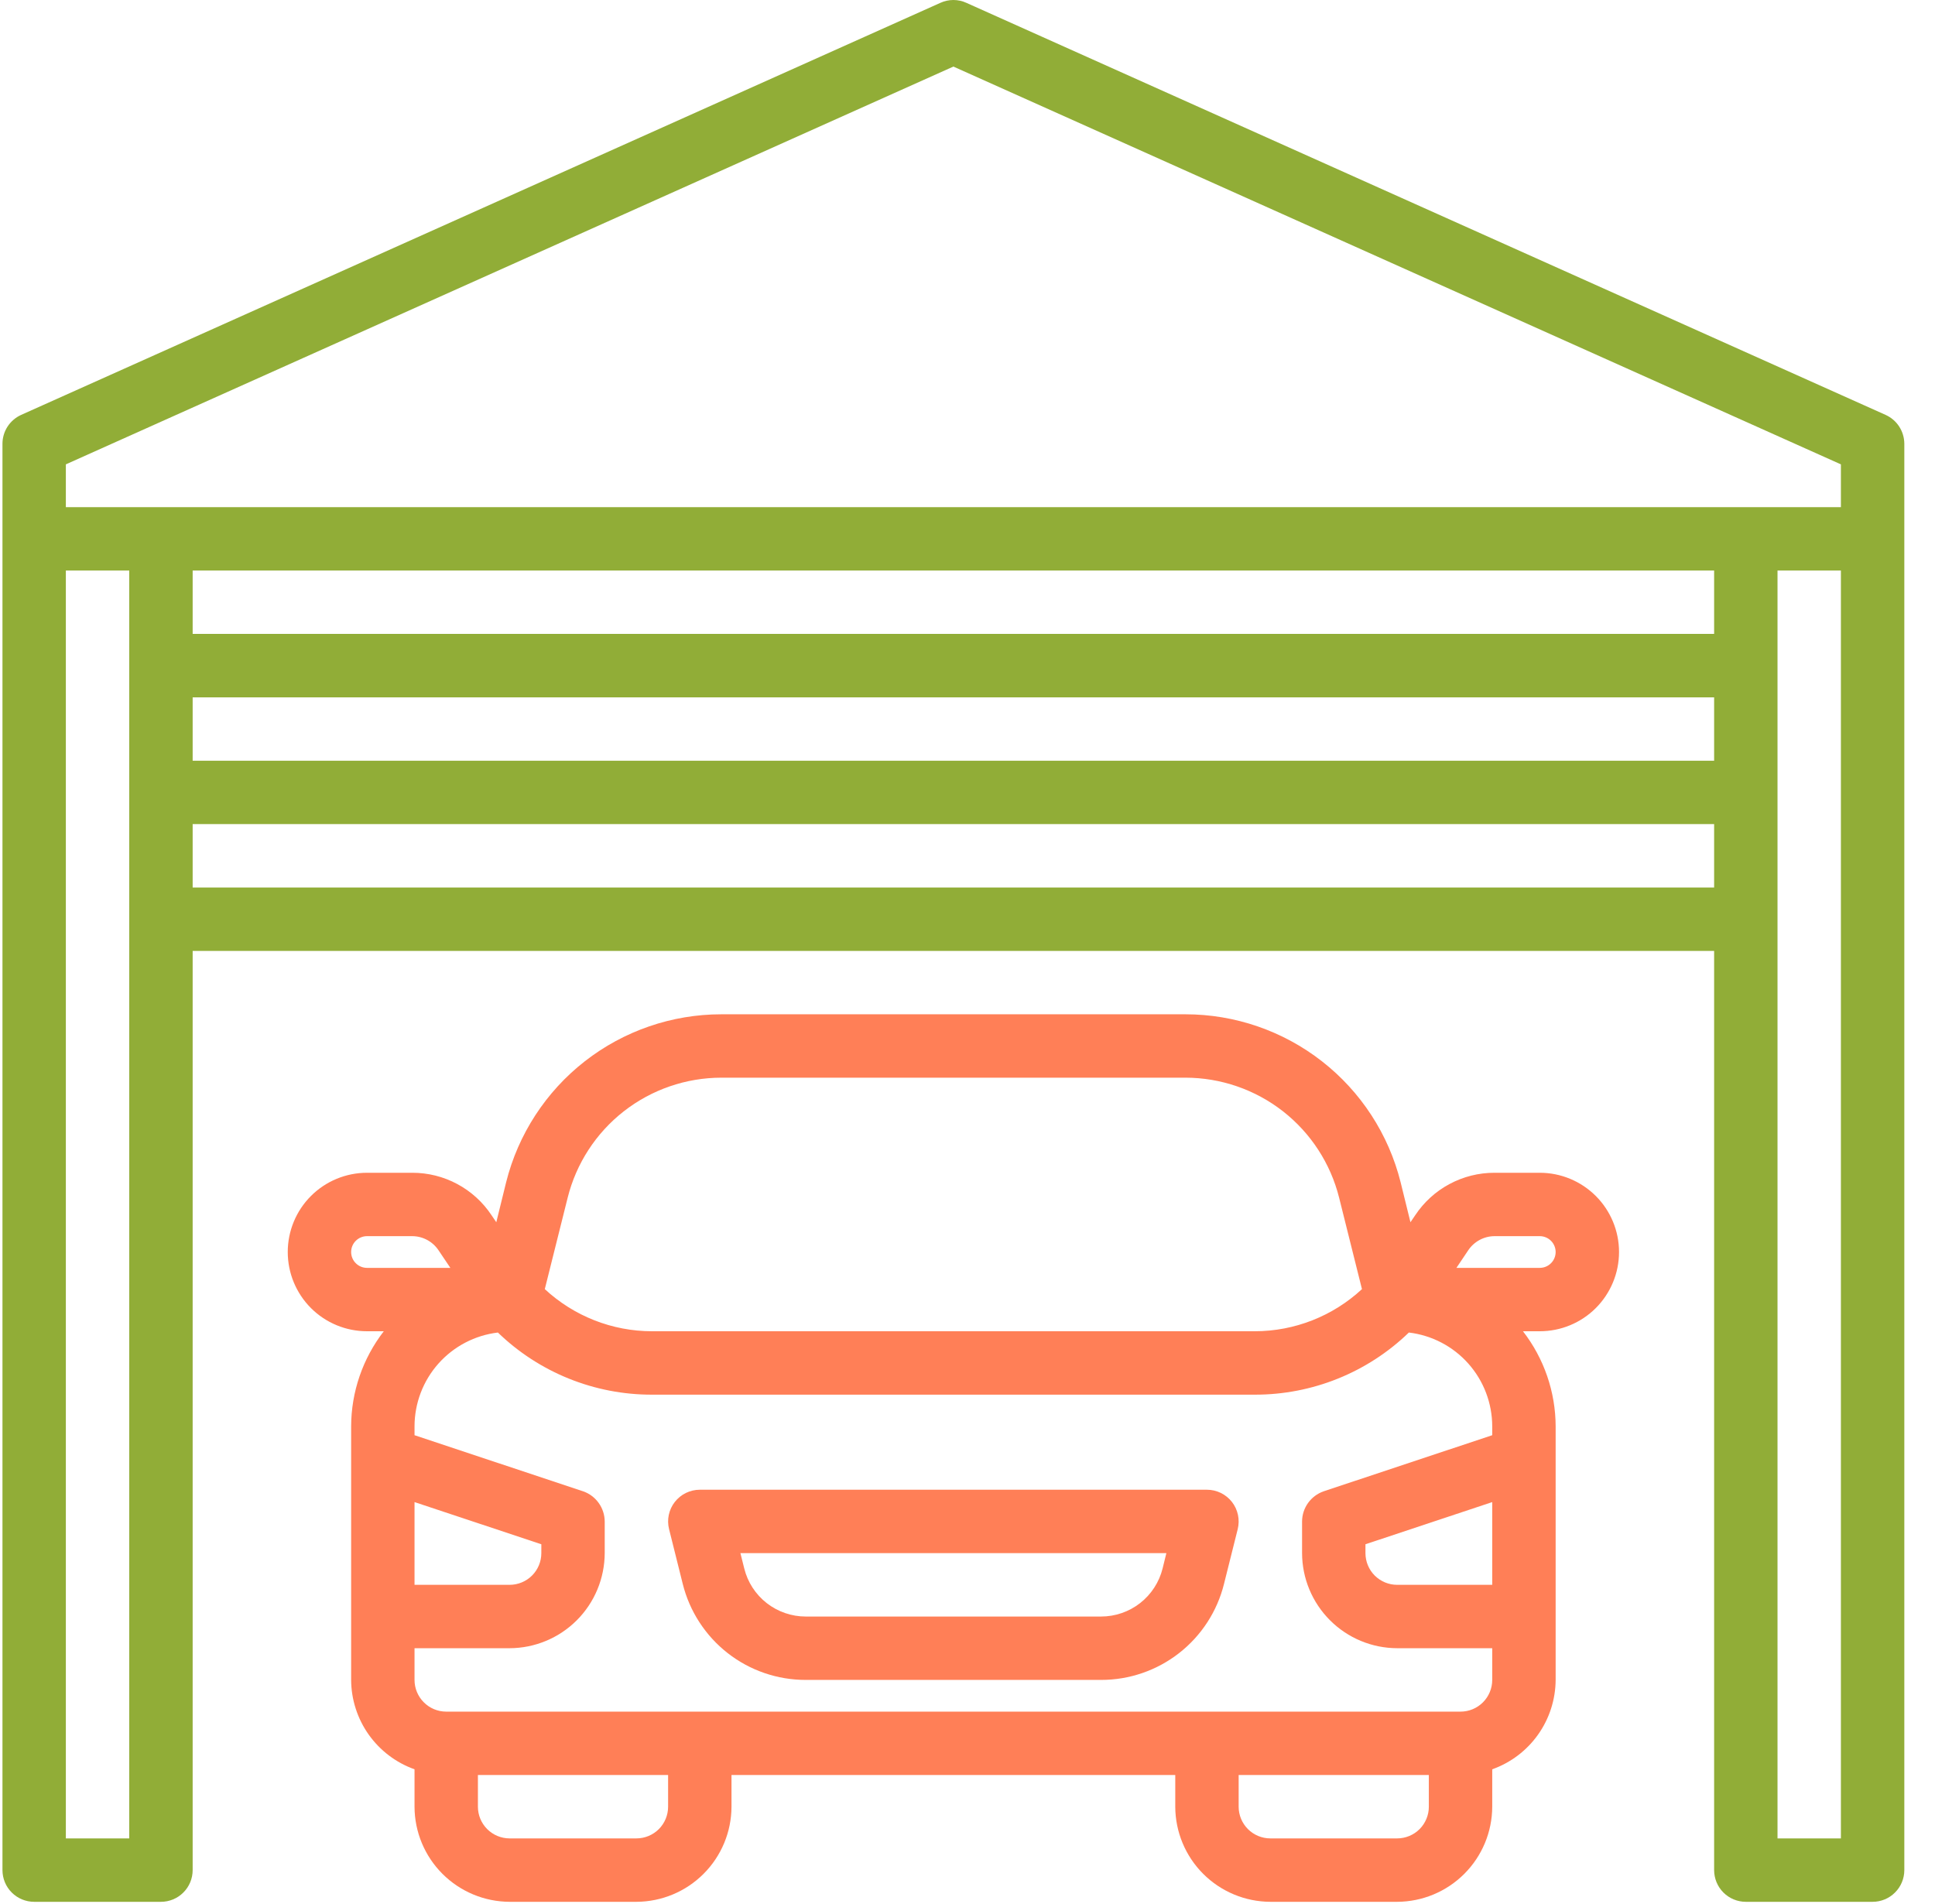 <svg width="62" height="61" viewBox="0 0 62 61" fill="none" xmlns="http://www.w3.org/2000/svg">
<path d="M60.417 13.294L30.964 0.091C30.834 0.031 30.692 0 30.548 0C30.404 0 30.262 0.031 30.131 0.091L0.678 13.294C0.5 13.375 0.349 13.504 0.242 13.668C0.136 13.832 0.079 14.023 0.079 14.219V59.922C0.079 60.191 0.186 60.45 0.376 60.64C0.567 60.831 0.825 60.938 1.095 60.938H5.157C5.426 60.938 5.685 60.831 5.875 60.64C6.066 60.45 6.173 60.191 6.173 59.922V30.469H54.923V59.922C54.923 60.191 55.03 60.45 55.22 60.64C55.411 60.831 55.669 60.938 55.938 60.938H60.001C60.27 60.938 60.529 60.831 60.719 60.64C60.91 60.45 61.017 60.191 61.017 59.922V14.219C61.016 14.023 60.959 13.832 60.853 13.668C60.747 13.504 60.596 13.375 60.417 13.294ZM4.141 58.906H2.11V18.281H4.141V58.906ZM54.923 28.438H6.173V26.406H54.923V28.438ZM54.923 24.375H6.173V22.344H54.923V24.375ZM54.923 20.312H6.173V18.281H54.923V20.312ZM58.985 58.906H56.954V18.281H58.985V58.906ZM58.985 16.25H2.11V14.879L30.548 2.133L58.985 14.879V16.25Z" fill="#91AD37"/>
<path d="M38.673 47.734H22.423C22.268 47.734 22.116 47.77 21.977 47.837C21.838 47.905 21.717 48.004 21.622 48.125C21.527 48.247 21.461 48.389 21.429 48.54C21.397 48.691 21.4 48.847 21.438 48.997L21.876 50.751C22.095 51.63 22.602 52.411 23.316 52.969C24.03 53.527 24.911 53.829 25.817 53.828H35.279C36.185 53.829 37.065 53.527 37.779 52.969C38.494 52.411 39.001 51.63 39.219 50.751L39.658 48.997C39.695 48.847 39.698 48.691 39.666 48.54C39.634 48.389 39.568 48.247 39.473 48.125C39.378 48.004 39.257 47.905 39.118 47.837C38.98 47.77 38.827 47.734 38.673 47.734ZM37.251 50.258C37.141 50.698 36.887 51.088 36.53 51.367C36.172 51.646 35.732 51.797 35.279 51.797H25.817C25.364 51.797 24.924 51.645 24.567 51.367C24.21 51.088 23.956 50.698 23.847 50.258L23.724 49.766H37.372L37.251 50.258Z" fill="#FF7F57"/>
<path d="M51.876 40.117C51.876 39.444 51.608 38.798 51.132 38.322C50.656 37.846 50.01 37.578 49.337 37.578H47.884C47.382 37.577 46.887 37.701 46.444 37.939C46 38.176 45.623 38.52 45.345 38.939L45.193 39.163L44.878 37.883C44.493 36.345 43.606 34.98 42.356 34.005C41.107 33.03 39.567 32.5 37.982 32.5H23.113C21.528 32.5 19.989 33.03 18.739 34.005C17.49 34.98 16.602 36.345 16.217 37.883L15.902 39.163L15.75 38.939C15.472 38.52 15.095 38.176 14.652 37.939C14.209 37.701 13.714 37.577 13.211 37.578H11.759C11.085 37.578 10.439 37.846 9.963 38.322C9.487 38.798 9.22 39.444 9.22 40.117C9.22 40.791 9.487 41.436 9.963 41.913C10.439 42.389 11.085 42.656 11.759 42.656H12.297C11.622 43.529 11.254 44.6 11.251 45.703V53.828C11.254 54.456 11.451 55.068 11.814 55.581C12.178 56.093 12.69 56.481 13.282 56.692V57.891C13.284 58.698 13.606 59.471 14.177 60.042C14.748 60.613 15.522 60.935 16.329 60.938H20.392C21.199 60.935 21.972 60.613 22.543 60.042C23.114 59.471 23.436 58.698 23.438 57.891V56.875H37.657V57.891C37.66 58.698 37.981 59.471 38.552 60.042C39.123 60.613 39.897 60.935 40.704 60.938H44.767C45.574 60.935 46.347 60.613 46.918 60.042C47.489 59.471 47.811 58.698 47.813 57.891V56.692C48.405 56.481 48.918 56.093 49.281 55.581C49.645 55.068 49.841 54.456 49.845 53.828V45.703C49.842 44.6 49.474 43.529 48.798 42.656H49.337C50.01 42.656 50.656 42.389 51.132 41.913C51.608 41.436 51.876 40.791 51.876 40.117ZM18.188 38.38C18.462 37.281 19.095 36.306 19.988 35.608C20.881 34.911 21.981 34.532 23.113 34.531H37.982C39.115 34.532 40.215 34.911 41.108 35.608C42 36.306 42.634 37.281 42.908 38.38L43.639 41.306C42.706 42.172 41.48 42.655 40.206 42.656H20.889C19.616 42.655 18.39 42.172 17.456 41.306L18.188 38.38ZM11.759 40.625C11.624 40.625 11.495 40.572 11.4 40.476C11.304 40.381 11.251 40.252 11.251 40.117C11.251 39.983 11.304 39.853 11.4 39.758C11.495 39.663 11.624 39.609 11.759 39.609H13.211C13.378 39.61 13.543 39.652 13.69 39.732C13.837 39.812 13.962 39.927 14.054 40.066L14.43 40.625H11.759ZM13.282 48.13L17.345 49.481V49.766C17.345 50.035 17.238 50.293 17.047 50.484C16.857 50.674 16.598 50.781 16.329 50.781H13.282V48.13ZM21.407 57.891C21.407 58.16 21.3 58.418 21.11 58.609C20.919 58.799 20.661 58.906 20.392 58.906H16.329C16.06 58.906 15.801 58.799 15.611 58.609C15.42 58.418 15.313 58.16 15.313 57.891V56.875H21.407V57.891ZM45.782 57.891C45.782 58.16 45.675 58.418 45.485 58.609C45.294 58.799 45.036 58.906 44.767 58.906H40.704C40.435 58.906 40.176 58.799 39.986 58.609C39.795 58.418 39.688 58.16 39.688 57.891V56.875H45.782V57.891ZM47.813 50.781H44.767C44.497 50.781 44.239 50.674 44.048 50.484C43.858 50.293 43.751 50.035 43.751 49.766V49.481L47.813 48.13V50.781ZM47.813 45.987L42.41 47.785C42.21 47.855 42.036 47.985 41.912 48.158C41.788 48.331 41.721 48.538 41.72 48.75V49.766C41.722 50.573 42.044 51.346 42.615 51.917C43.186 52.488 43.959 52.81 44.767 52.812H47.813V53.828C47.813 54.097 47.706 54.356 47.516 54.546C47.325 54.737 47.067 54.844 46.798 54.844H14.298C14.028 54.844 13.77 54.737 13.58 54.546C13.389 54.356 13.282 54.097 13.282 53.828V52.812H16.329C17.136 52.81 17.91 52.488 18.481 51.917C19.052 51.346 19.373 50.573 19.376 49.766V48.75C19.374 48.538 19.307 48.331 19.183 48.158C19.06 47.985 18.886 47.855 18.685 47.785L13.282 45.987V45.703C13.283 44.962 13.555 44.247 14.047 43.693C14.54 43.139 15.217 42.785 15.953 42.697C17.277 43.977 19.047 44.691 20.889 44.688H40.206C42.048 44.691 43.819 43.977 45.142 42.697C45.878 42.785 46.556 43.139 47.048 43.693C47.54 44.247 47.812 44.962 47.813 45.703V45.987ZM46.666 40.625L47.041 40.066C47.133 39.927 47.259 39.812 47.406 39.732C47.553 39.652 47.717 39.61 47.884 39.609H49.337C49.471 39.609 49.601 39.663 49.696 39.758C49.791 39.853 49.845 39.983 49.845 40.117C49.845 40.252 49.791 40.381 49.696 40.476C49.601 40.572 49.471 40.625 49.337 40.625H46.666Z" fill="#FF7F57"/>
</svg>
